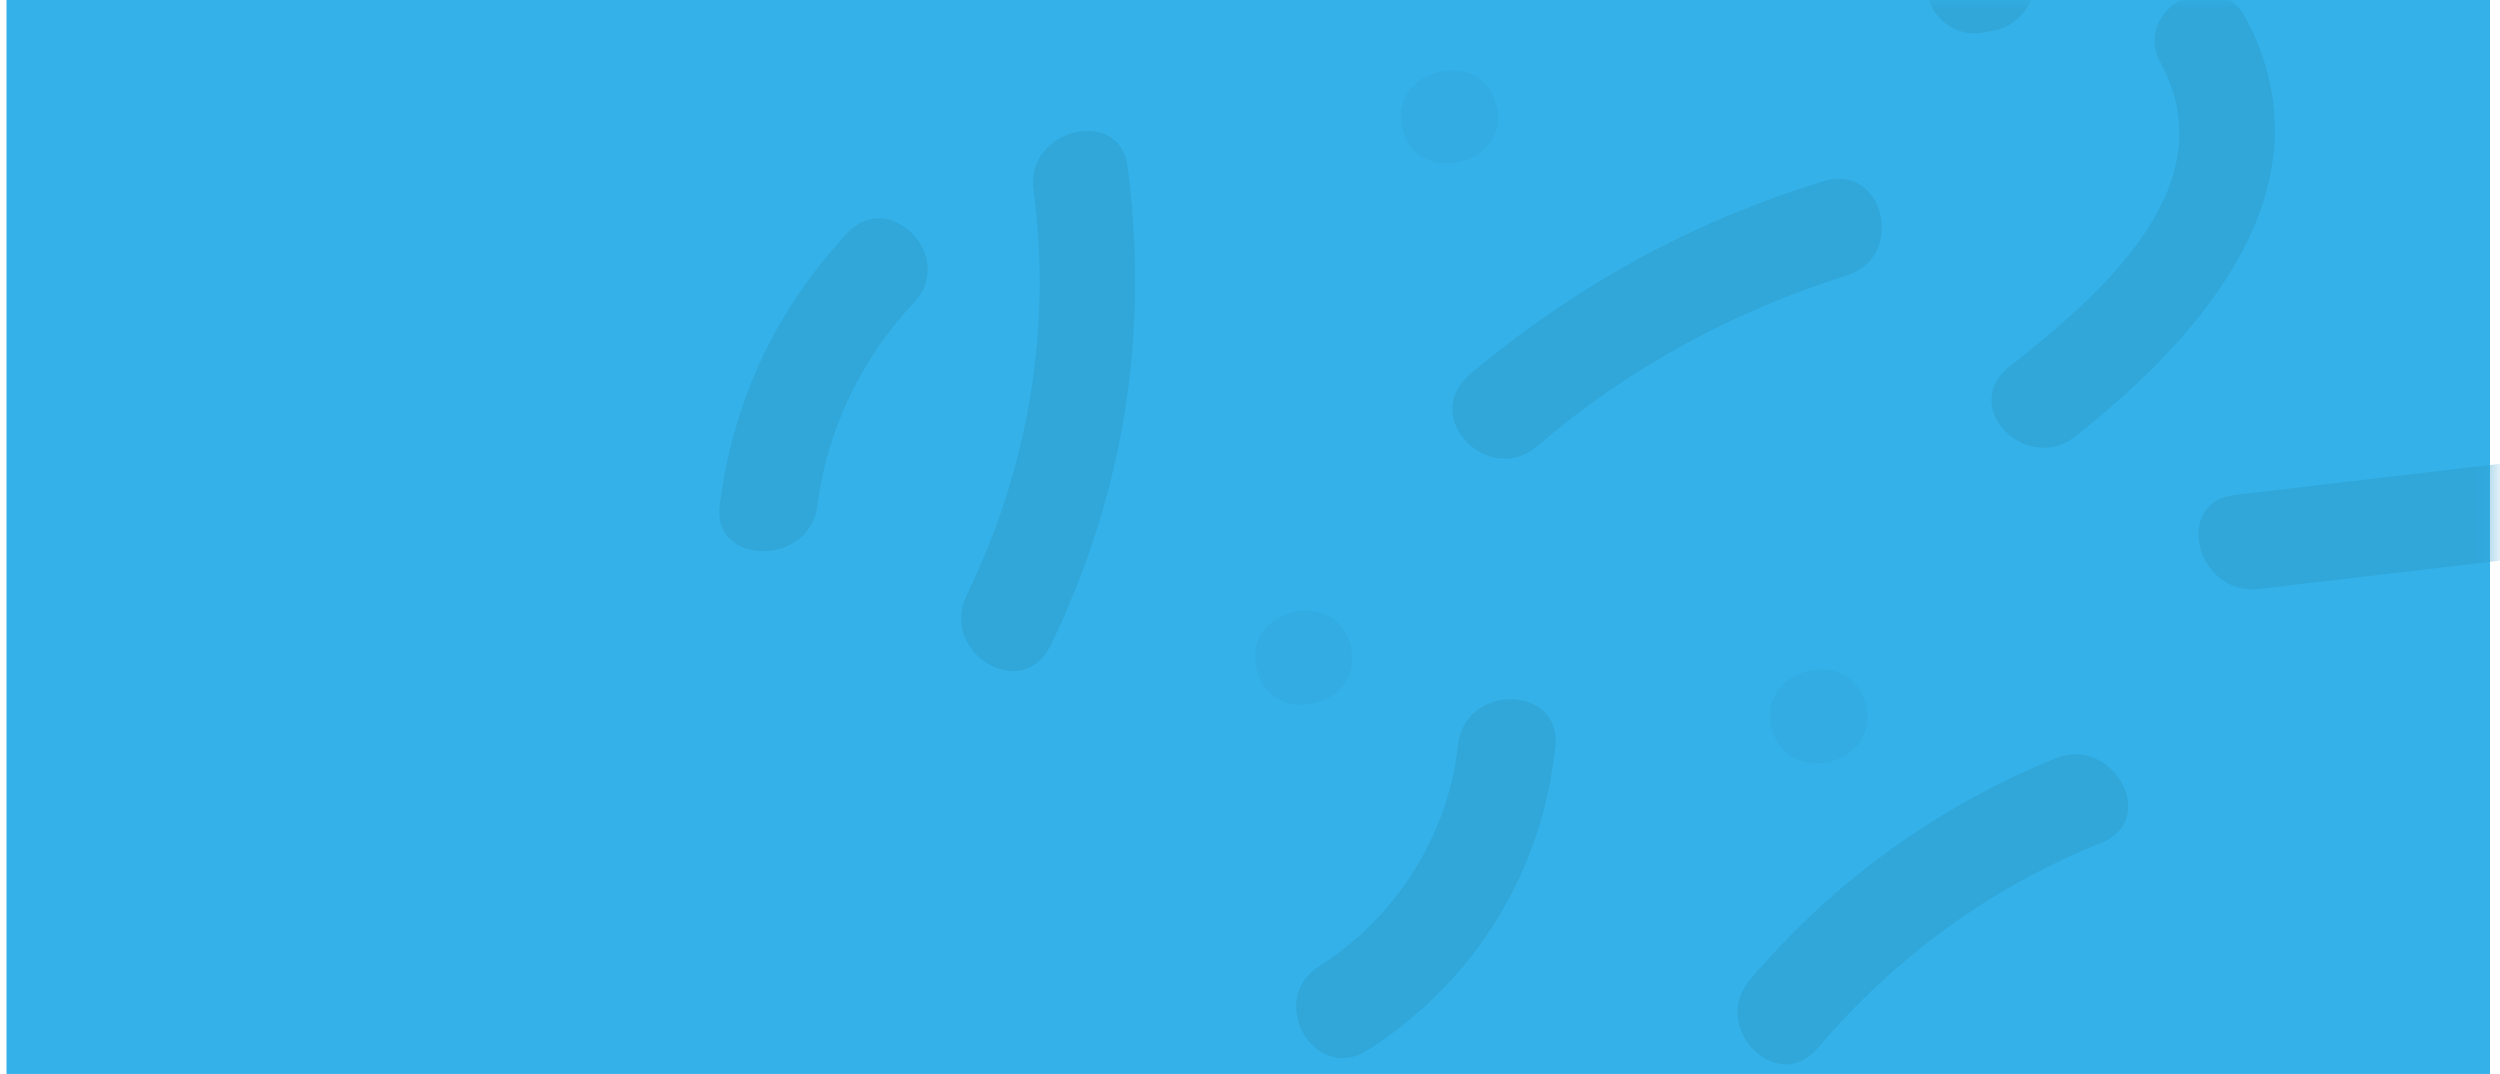 <svg width="149" height="64" viewBox="0 0 149 64" fill="none" xmlns="http://www.w3.org/2000/svg">
<path d="M148.4 0H0.4V64H148.4V0Z" fill="#34B1E8"/>
<path d="M148.4 0H0.4V64H148.4V0Z" fill="#34B1E8"/>
<mask id="mask0" mask-type="alpha" maskUnits="userSpaceOnUse" x="0" y="0" width="149" height="64">
<path d="M148.4 0H0.4V64H148.4V0Z" fill="#34B1E8"/>
<path d="M148.4 0H0.4V64H148.4V0Z" fill="#34B1E8"/>
</mask>
<g mask="url(#mask0)">
<path opacity="0.45" d="M48.7 30.2C49.3 25.6 51.3 21.4 54.5 18C57 15.3 53 11.2 50.5 13.9C46.2 18.5 43.7 23.9 42.9 30.1C42.4 33.7 48.2 33.8 48.7 30.2Z" fill="#2E9AC9"/>
<path opacity="0.45" d="M62.6 38.5C67 29.4 68.5 19.9 67.2 9.9C66.7 6.3 61.1 7.7 61.6 11.3C62.7 19.6 61.3 27.9 57.6 35.5C56 38.9 60.9 41.9 62.6 38.5Z" fill="#2E9AC9"/>
<path opacity="0.45" d="M81.5 62.6C87.9 58.5 91.9 52 92.7 44.5C93.1 40.8 87.3 40.7 86.9 44.4C86.3 49.8 83.2 54.7 78.6 57.6C75.5 59.6 78.3 64.6 81.5 62.6Z" fill="#2E9AC9"/>
<path opacity="0.45" d="M108.3 62.5C113 57 118.6 52.9 125.3 50.2C128.7 48.8 125.9 43.8 122.5 45.2C115.4 48.1 109.2 52.6 104.3 58.4C101.9 61.2 105.9 65.3 108.3 62.5Z" fill="#2E9AC9"/>
<path opacity="0.45" d="M123.7 26C131.3 20 139.2 11 133.8 1C132 -2.2 127 0.6 128.8 3.8C132.8 11.2 124.9 17.8 119.7 21.9C116.8 24.3 120.8 28.3 123.7 26Z" fill="#2E9AC9"/>
<path opacity="0.45" d="M91.6 26.6C97.1 21.9 103.2 18.6 110.1 16.4C113.6 15.3 112.3 9.7 108.7 10.8C100.8 13.2 93.8 17.1 87.5 22.4C84.7 25 88.8 29 91.6 26.6Z" fill="#2E9AC9"/>
<g opacity="0.45">
<path opacity="0.45" d="M89.2 6.3C88.3 2.7 82.7 4.1 83.6 7.7C84.4 11.2 90.1 9.8 89.2 6.3Z" fill="#2E9AC9"/>
</g>
<path opacity="0.45" d="M151.1 27.4C145.1 28.1 139.1 28.8 133.2 29.5C129.5 29.9 130.9 35.5 134.6 35.1C140.6 34.4 146.6 33.7 152.5 33C156.2 32.5 154.8 26.9 151.1 27.4Z" fill="#2E9AC9"/>
<g opacity="0.45">
<path opacity="0.45" d="M111.2 42C110.3 38.4 104.7 39.8 105.6 43.4C106.5 47 112.1 45.6 111.2 42Z" fill="#2E9AC9"/>
</g>
<g opacity="0.45">
<path opacity="0.45" d="M80.5 38.5C79.6 34.9 74 36.3 74.9 39.9C75.8 43.5 81.4 42.1 80.5 38.5Z" fill="#2E9AC9"/>
</g>
<path opacity="0.45" d="M117.6 -3.8C117.4 -3.8 117.2 -3.7 117 -3.7C115.5 -3.3 114.4 -1.7 114.9 -0.2C115.3 1.3 116.8 2.3 118.4 1.9C118.6 1.9 118.8 1.8 119 1.8C120.5 1.4 121.6 -0.2 121.1 -1.7C120.7 -3.2 119.2 -4.2 117.6 -3.8Z" fill="#2E9AC9"/>
</g>
</svg>
